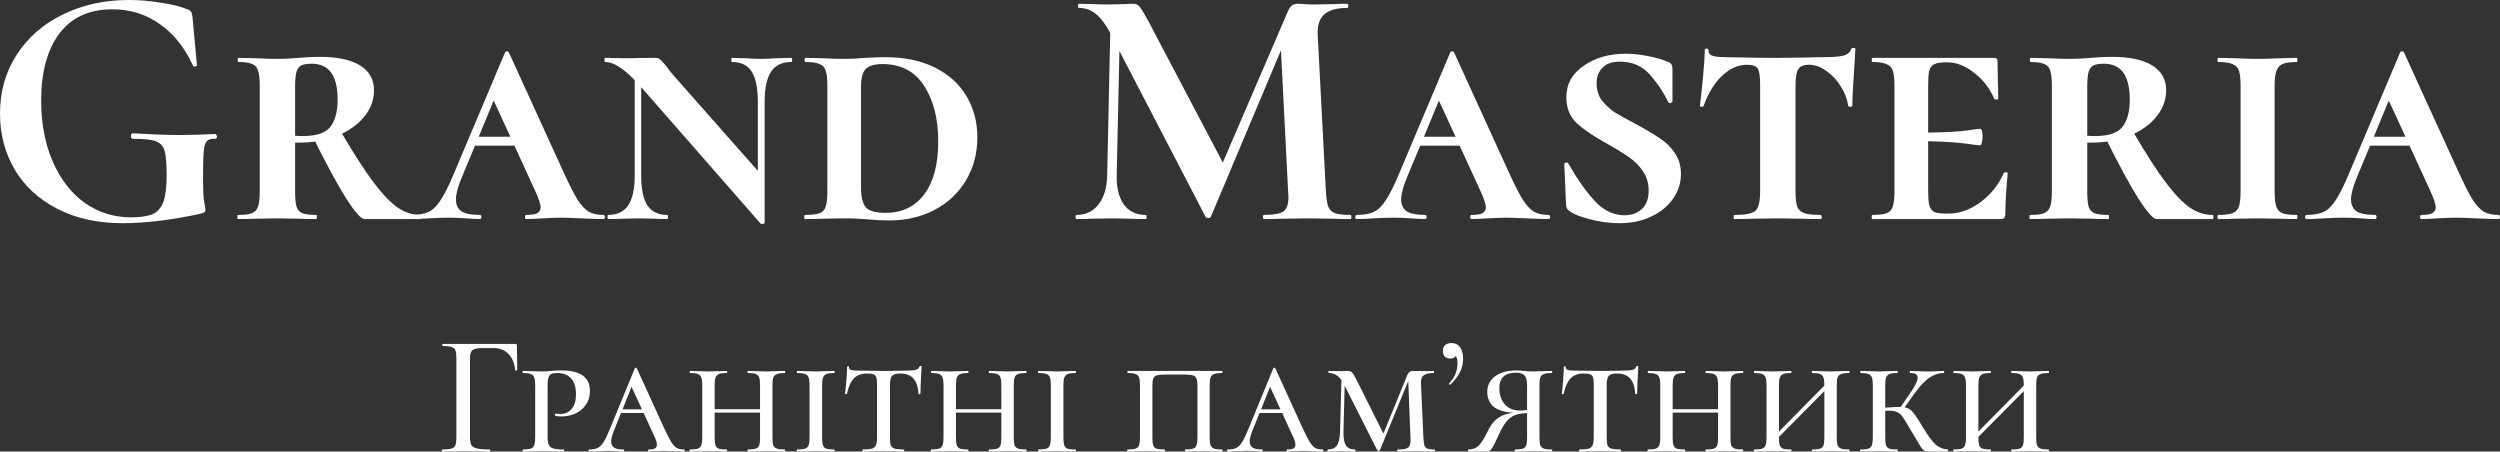 <svg width="454" height="82" viewBox="0 0 454 82" fill="none" xmlns="http://www.w3.org/2000/svg">
<rect x="0" y="0" width="454" height="82" fill="#333333" stroke="none"/>
<path d="M80.283 82C80.242 82 80.221 81.937 80.221 81.812C80.221 81.687 80.242 81.625 80.283 81.625C81.045 81.625 81.601 81.573 81.951 81.468C82.321 81.364 82.568 81.166 82.692 80.874C82.815 80.561 82.877 80.092 82.877 79.467V64.987C82.877 64.362 82.815 63.903 82.692 63.611C82.568 63.319 82.332 63.121 81.981 63.017C81.652 62.892 81.127 62.829 80.407 62.829C80.345 62.829 80.314 62.767 80.314 62.642C80.314 62.516 80.345 62.454 80.407 62.454H93.562C93.768 62.454 93.871 62.548 93.871 62.735L93.932 67.176C93.932 67.239 93.871 67.28 93.747 67.301C93.644 67.301 93.582 67.27 93.562 67.207C93.418 65.894 92.996 64.904 92.296 64.237C91.616 63.548 90.71 63.204 89.578 63.204H87.633C86.747 63.204 86.14 63.33 85.811 63.58C85.502 63.83 85.347 64.309 85.347 65.018V79.342C85.347 80.009 85.43 80.499 85.594 80.812C85.78 81.103 86.12 81.312 86.614 81.437C87.108 81.562 87.89 81.625 88.96 81.625C89.002 81.625 89.022 81.687 89.022 81.812C89.022 81.937 89.002 82 88.96 82C88.117 82 87.458 81.99 86.984 81.969L84.081 81.937L81.92 81.969C81.529 81.99 80.983 82 80.283 82Z" fill="white"/>
<path d="M99.443 79.342C99.443 79.988 99.515 80.468 99.659 80.78C99.803 81.093 100.071 81.312 100.462 81.437C100.874 81.562 101.512 81.625 102.376 81.625C102.438 81.625 102.469 81.687 102.469 81.812C102.469 81.937 102.438 82 102.376 82C101.635 82 101.049 81.99 100.616 81.969L98.331 81.937L96.416 81.969C96.067 81.99 95.583 82 94.965 82C94.924 82 94.903 81.937 94.903 81.812C94.903 81.687 94.924 81.625 94.965 81.625C95.603 81.625 96.077 81.573 96.386 81.468C96.694 81.364 96.9 81.166 97.003 80.874C97.127 80.561 97.189 80.092 97.189 79.467V69.897C97.189 69.272 97.127 68.813 97.003 68.521C96.9 68.229 96.694 68.031 96.386 67.927C96.077 67.802 95.603 67.739 94.965 67.739C94.924 67.739 94.903 67.677 94.903 67.552C94.903 67.426 94.924 67.364 94.965 67.364L96.386 67.395C97.209 67.437 97.847 67.458 98.3 67.458C98.815 67.458 99.402 67.426 100.06 67.364C100.287 67.343 100.555 67.322 100.863 67.301C101.193 67.28 101.553 67.27 101.944 67.27C105.403 67.27 107.132 68.511 107.132 70.992C107.132 71.992 106.875 72.847 106.36 73.556C105.866 74.244 105.228 74.765 104.445 75.12C103.663 75.453 102.85 75.62 102.006 75.62C101.512 75.62 101.131 75.589 100.863 75.526C100.802 75.485 100.771 75.412 100.771 75.307C100.771 75.182 100.822 75.12 100.925 75.12C101.049 75.12 101.172 75.13 101.296 75.151C101.44 75.172 101.594 75.182 101.759 75.182C102.582 75.182 103.262 74.88 103.797 74.275C104.332 73.671 104.6 72.795 104.6 71.648C104.6 70.335 104.301 69.355 103.704 68.709C103.107 68.062 102.274 67.739 101.203 67.739C100.75 67.739 100.4 67.791 100.153 67.895C99.927 67.979 99.752 68.177 99.628 68.49C99.505 68.802 99.443 69.292 99.443 69.96V79.342Z" fill="white"/>
<path d="M124.204 81.625C124.307 81.625 124.358 81.687 124.358 81.812C124.358 81.937 124.307 82 124.204 82C123.813 82 123.205 81.979 122.382 81.937C121.517 81.896 120.9 81.875 120.529 81.875C120.22 81.875 119.757 81.896 119.139 81.937C118.563 81.979 118.12 82 117.811 82C117.729 82 117.688 81.937 117.688 81.812C117.688 81.687 117.729 81.625 117.811 81.625C118.326 81.625 118.697 81.562 118.923 81.437C119.17 81.291 119.294 81.072 119.294 80.78C119.294 80.405 119.16 79.936 118.892 79.373L116.885 74.995H112.778L111.512 78.153C111.162 79.029 110.987 79.696 110.987 80.155C110.987 80.676 111.162 81.051 111.512 81.281C111.882 81.51 112.449 81.625 113.21 81.625C113.313 81.625 113.365 81.687 113.365 81.812C113.365 81.937 113.313 82 113.21 82C112.901 82 112.479 81.979 111.944 81.937C111.368 81.896 110.832 81.875 110.338 81.875C109.824 81.875 109.216 81.896 108.516 81.937C107.899 81.979 107.405 82 107.034 82C106.931 82 106.88 81.937 106.88 81.812C106.88 81.687 106.931 81.625 107.034 81.625C107.672 81.625 108.177 81.531 108.547 81.343C108.938 81.156 109.288 80.812 109.597 80.311C109.927 79.79 110.318 78.977 110.771 77.872L115.279 66.895C115.32 66.811 115.382 66.77 115.465 66.77C115.547 66.77 115.609 66.811 115.65 66.895L120.591 77.716C121.126 78.862 121.558 79.707 121.888 80.249C122.217 80.77 122.547 81.135 122.876 81.343C123.226 81.531 123.669 81.625 124.204 81.625ZM113.056 74.338H116.576L114.693 70.241L113.056 74.338Z" fill="white"/>
<path d="M142.535 81.625C142.576 81.625 142.597 81.687 142.597 81.812C142.597 81.937 142.576 82 142.535 82C141.917 82 141.434 81.99 141.084 81.969L139.2 81.937L137.224 81.969C136.894 81.99 136.431 82 135.834 82C135.772 82 135.741 81.937 135.741 81.812C135.741 81.687 135.772 81.625 135.834 81.625C136.493 81.625 136.966 81.573 137.254 81.468C137.563 81.364 137.769 81.166 137.872 80.874C137.975 80.561 138.026 80.092 138.026 79.467V74.932H129.781V79.467C129.781 80.092 129.833 80.561 129.936 80.874C130.039 81.166 130.234 81.364 130.522 81.468C130.831 81.573 131.315 81.625 131.974 81.625C132.036 81.625 132.066 81.687 132.066 81.812C132.066 81.937 132.036 82 131.974 82C131.377 82 130.914 81.99 130.584 81.969L128.639 81.937L126.724 81.969C126.374 81.99 125.89 82 125.273 82C125.232 82 125.211 81.937 125.211 81.812C125.211 81.687 125.232 81.625 125.273 81.625C125.932 81.625 126.415 81.573 126.724 81.468C127.033 81.364 127.239 81.166 127.342 80.874C127.465 80.561 127.527 80.092 127.527 79.467V69.897C127.527 69.272 127.465 68.813 127.342 68.521C127.239 68.229 127.033 68.031 126.724 67.927C126.436 67.802 125.973 67.739 125.335 67.739C125.273 67.739 125.242 67.677 125.242 67.552C125.242 67.426 125.273 67.364 125.335 67.364L126.724 67.395C127.506 67.437 128.145 67.458 128.639 67.458C129.133 67.458 129.792 67.437 130.615 67.395L131.974 67.364C132.036 67.364 132.066 67.426 132.066 67.552C132.066 67.677 132.036 67.739 131.974 67.739C131.336 67.739 130.862 67.802 130.553 67.927C130.265 68.052 130.059 68.271 129.936 68.584C129.833 68.875 129.781 69.334 129.781 69.96V74.307H138.026V69.96C138.026 69.334 137.975 68.875 137.872 68.584C137.769 68.271 137.563 68.052 137.254 67.927C136.946 67.802 136.472 67.739 135.834 67.739C135.772 67.739 135.741 67.677 135.741 67.552C135.741 67.426 135.772 67.364 135.834 67.364L137.224 67.395C138.006 67.437 138.665 67.458 139.2 67.458C139.673 67.458 140.301 67.437 141.084 67.395L142.535 67.364C142.576 67.364 142.597 67.426 142.597 67.552C142.597 67.677 142.576 67.739 142.535 67.739C141.876 67.739 141.392 67.802 141.084 67.927C140.775 68.031 140.559 68.229 140.435 68.521C140.332 68.813 140.281 69.272 140.281 69.897V79.467C140.281 80.092 140.332 80.561 140.435 80.874C140.559 81.166 140.775 81.364 141.084 81.468C141.392 81.573 141.876 81.625 142.535 81.625Z" fill="white"/>
<path d="M149.298 79.467C149.298 80.092 149.349 80.561 149.452 80.874C149.555 81.166 149.751 81.364 150.039 81.468C150.348 81.573 150.832 81.625 151.49 81.625C151.552 81.625 151.583 81.687 151.583 81.812C151.583 81.937 151.552 82 151.49 82C150.893 82 150.43 81.99 150.101 81.969L148.124 81.937L146.21 81.969C145.86 81.99 145.376 82 144.758 82C144.717 82 144.697 81.937 144.697 81.812C144.697 81.687 144.717 81.625 144.758 81.625C145.417 81.625 145.901 81.573 146.21 81.468C146.519 81.364 146.724 81.166 146.827 80.874C146.951 80.561 147.013 80.092 147.013 79.467V69.897C147.013 69.272 146.951 68.813 146.827 68.521C146.724 68.229 146.519 68.031 146.21 67.927C145.901 67.802 145.417 67.739 144.758 67.739C144.717 67.739 144.697 67.677 144.697 67.552C144.697 67.426 144.717 67.364 144.758 67.364L146.21 67.395C146.992 67.437 147.63 67.458 148.124 67.458C148.639 67.458 149.308 67.437 150.132 67.395L151.49 67.364C151.552 67.364 151.583 67.426 151.583 67.552C151.583 67.677 151.552 67.739 151.49 67.739C150.852 67.739 150.379 67.802 150.07 67.927C149.782 68.052 149.576 68.271 149.452 68.584C149.349 68.875 149.298 69.334 149.298 69.96V79.467Z" fill="white"/>
<path d="M157.447 67.833C156.418 67.833 155.625 68.125 155.069 68.709C154.514 69.272 154.092 70.21 153.803 71.523C153.803 71.565 153.742 71.586 153.618 71.586C153.515 71.586 153.464 71.565 153.464 71.523C153.546 70.877 153.628 70.043 153.711 69.021C153.793 68 153.834 67.218 153.834 66.676C153.834 66.572 153.886 66.519 153.989 66.519C154.112 66.519 154.174 66.572 154.174 66.676C154.174 66.947 154.328 67.124 154.637 67.207C154.946 67.27 155.337 67.301 155.811 67.301C157.581 67.343 159.135 67.364 160.474 67.364L163.16 67.333C163.51 67.312 163.984 67.301 164.581 67.301C165.363 67.301 165.929 67.26 166.279 67.176C166.65 67.072 166.886 66.864 166.989 66.551C167.031 66.488 167.103 66.457 167.205 66.457C167.308 66.457 167.36 66.488 167.36 66.551C167.216 69.24 167.144 70.898 167.144 71.523C167.144 71.565 167.082 71.586 166.958 71.586C166.856 71.586 166.804 71.565 166.804 71.523C166.722 70.251 166.413 69.324 165.878 68.74C165.342 68.135 164.55 67.833 163.5 67.833C162.738 67.833 162.234 67.979 161.987 68.271C161.74 68.542 161.616 69.084 161.616 69.897V79.467C161.616 80.113 161.668 80.582 161.771 80.874C161.894 81.166 162.131 81.364 162.481 81.468C162.831 81.573 163.387 81.625 164.148 81.625C164.189 81.625 164.21 81.687 164.21 81.812C164.21 81.937 164.189 82 164.148 82C163.469 82 162.944 81.99 162.573 81.969L160.412 81.937L158.281 81.969C157.89 81.99 157.355 82 156.675 82C156.634 82 156.613 81.937 156.613 81.812C156.613 81.687 156.634 81.625 156.675 81.625C157.437 81.625 157.993 81.573 158.343 81.468C158.693 81.364 158.93 81.166 159.053 80.874C159.197 80.561 159.269 80.092 159.269 79.467V69.835C159.269 69.251 159.228 68.823 159.146 68.552C159.063 68.281 158.899 68.094 158.652 67.989C158.405 67.885 158.003 67.833 157.447 67.833Z" fill="white"/>
<path d="M186.353 81.625C186.394 81.625 186.415 81.687 186.415 81.812C186.415 81.937 186.394 82 186.353 82C185.735 82 185.252 81.99 184.902 81.969L183.018 81.937L181.041 81.969C180.712 81.99 180.249 82 179.652 82C179.59 82 179.559 81.937 179.559 81.812C179.559 81.687 179.59 81.625 179.652 81.625C180.311 81.625 180.784 81.573 181.072 81.468C181.381 81.364 181.587 81.166 181.69 80.874C181.793 80.561 181.844 80.092 181.844 79.467V74.932H173.599V79.467C173.599 80.092 173.651 80.561 173.754 80.874C173.857 81.166 174.052 81.364 174.34 81.468C174.649 81.573 175.133 81.625 175.792 81.625C175.854 81.625 175.884 81.687 175.884 81.812C175.884 81.937 175.854 82 175.792 82C175.195 82 174.732 81.99 174.402 81.969L172.457 81.937L170.542 81.969C170.192 81.99 169.708 82 169.091 82C169.049 82 169.029 81.937 169.029 81.812C169.029 81.687 169.049 81.625 169.091 81.625C169.749 81.625 170.233 81.573 170.542 81.468C170.851 81.364 171.057 81.166 171.16 80.874C171.283 80.561 171.345 80.092 171.345 79.467V69.897C171.345 69.272 171.283 68.813 171.16 68.521C171.057 68.229 170.851 68.031 170.542 67.927C170.254 67.802 169.791 67.739 169.152 67.739C169.091 67.739 169.06 67.677 169.06 67.552C169.06 67.426 169.091 67.364 169.152 67.364L170.542 67.395C171.324 67.437 171.963 67.458 172.457 67.458C172.951 67.458 173.61 67.437 174.433 67.395L175.792 67.364C175.854 67.364 175.884 67.426 175.884 67.552C175.884 67.677 175.854 67.739 175.792 67.739C175.154 67.739 174.68 67.802 174.371 67.927C174.083 68.052 173.877 68.271 173.754 68.584C173.651 68.875 173.599 69.334 173.599 69.96V74.307H181.844V69.96C181.844 69.334 181.793 68.875 181.69 68.584C181.587 68.271 181.381 68.052 181.072 67.927C180.764 67.802 180.29 67.739 179.652 67.739C179.59 67.739 179.559 67.677 179.559 67.552C179.559 67.426 179.59 67.364 179.652 67.364L181.041 67.395C181.824 67.437 182.483 67.458 183.018 67.458C183.491 67.458 184.119 67.437 184.902 67.395L186.353 67.364C186.394 67.364 186.415 67.426 186.415 67.552C186.415 67.677 186.394 67.739 186.353 67.739C185.694 67.739 185.21 67.802 184.902 67.927C184.593 68.031 184.377 68.229 184.253 68.521C184.15 68.813 184.099 69.272 184.099 69.897V79.467C184.099 80.092 184.15 80.561 184.253 80.874C184.377 81.166 184.593 81.364 184.902 81.468C185.21 81.573 185.694 81.625 186.353 81.625Z" fill="white"/>
<path d="M193.116 79.467C193.116 80.092 193.167 80.561 193.27 80.874C193.373 81.166 193.569 81.364 193.857 81.468C194.166 81.573 194.65 81.625 195.308 81.625C195.37 81.625 195.401 81.687 195.401 81.812C195.401 81.937 195.37 82 195.308 82C194.711 82 194.248 81.99 193.919 81.969L191.942 81.937L190.028 81.969C189.678 81.99 189.194 82 188.576 82C188.535 82 188.515 81.937 188.515 81.812C188.515 81.687 188.535 81.625 188.576 81.625C189.235 81.625 189.719 81.573 190.028 81.468C190.337 81.364 190.542 81.166 190.645 80.874C190.769 80.561 190.831 80.092 190.831 79.467V69.897C190.831 69.272 190.769 68.813 190.645 68.521C190.542 68.229 190.337 68.031 190.028 67.927C189.719 67.802 189.235 67.739 188.576 67.739C188.535 67.739 188.515 67.677 188.515 67.552C188.515 67.426 188.535 67.364 188.576 67.364L190.028 67.395C190.81 67.437 191.448 67.458 191.942 67.458C192.457 67.458 193.126 67.437 193.95 67.395L195.308 67.364C195.37 67.364 195.401 67.426 195.401 67.552C195.401 67.677 195.37 67.739 195.308 67.739C194.67 67.739 194.197 67.802 193.888 67.927C193.6 68.052 193.394 68.271 193.27 68.584C193.167 68.875 193.116 69.334 193.116 69.96V79.467Z" fill="white"/>
<path d="M204.766 82C204.725 82 204.704 81.937 204.704 81.812C204.704 81.687 204.725 81.625 204.766 81.625C205.425 81.625 205.909 81.573 206.218 81.468C206.526 81.364 206.732 81.166 206.835 80.874C206.959 80.561 207.021 80.092 207.021 79.467V69.897C207.021 69.272 206.959 68.813 206.835 68.521C206.732 68.229 206.526 68.031 206.218 67.927C205.929 67.802 205.466 67.739 204.828 67.739C204.766 67.739 204.735 67.677 204.735 67.552C204.735 67.426 204.766 67.364 204.828 67.364H221.936C221.977 67.364 221.998 67.426 221.998 67.552C221.998 67.677 221.977 67.739 221.936 67.739C221.277 67.739 220.793 67.802 220.484 67.927C220.176 68.031 219.959 68.229 219.836 68.521C219.733 68.813 219.682 69.272 219.682 69.897V79.467C219.682 80.092 219.733 80.561 219.836 80.874C219.959 81.166 220.176 81.364 220.484 81.468C220.793 81.573 221.277 81.625 221.936 81.625C221.977 81.625 221.998 81.687 221.998 81.812C221.998 81.937 221.977 82 221.936 82C221.339 82 220.865 81.99 220.515 81.969L218.601 81.937L216.624 81.969C216.295 81.99 215.842 82 215.266 82C215.204 82 215.173 81.937 215.173 81.812C215.173 81.687 215.204 81.625 215.266 81.625C215.904 81.625 216.367 81.573 216.655 81.468C216.964 81.364 217.17 81.166 217.273 80.874C217.396 80.561 217.458 80.092 217.458 79.467V69.96C217.458 69.418 217.396 69.011 217.273 68.74C217.17 68.469 216.964 68.281 216.655 68.177C216.367 68.073 215.904 68.021 215.266 68.021H211.467C210.829 68.021 210.356 68.073 210.047 68.177C209.759 68.281 209.553 68.469 209.429 68.74C209.326 69.011 209.275 69.418 209.275 69.96V79.467C209.275 80.092 209.326 80.561 209.429 80.874C209.532 81.166 209.728 81.364 210.016 81.468C210.325 81.573 210.809 81.625 211.467 81.625C211.529 81.625 211.56 81.687 211.56 81.812C211.56 81.937 211.529 82 211.467 82C210.87 82 210.407 81.99 210.078 81.969L208.132 81.937L206.218 81.969C205.868 81.99 205.384 82 204.766 82Z" fill="white"/>
<path d="M240.157 81.625C240.26 81.625 240.311 81.687 240.311 81.812C240.311 81.937 240.26 82 240.157 82C239.766 82 239.158 81.979 238.335 81.937C237.47 81.896 236.853 81.875 236.482 81.875C236.173 81.875 235.71 81.896 235.092 81.937C234.516 81.979 234.073 82 233.765 82C233.682 82 233.641 81.937 233.641 81.812C233.641 81.687 233.682 81.625 233.765 81.625C234.279 81.625 234.65 81.562 234.876 81.437C235.123 81.291 235.247 81.072 235.247 80.78C235.247 80.405 235.113 79.936 234.845 79.373L232.838 74.995H228.731L227.465 78.153C227.115 79.029 226.94 79.696 226.94 80.155C226.94 80.676 227.115 81.051 227.465 81.281C227.835 81.51 228.402 81.625 229.163 81.625C229.266 81.625 229.318 81.687 229.318 81.812C229.318 81.937 229.266 82 229.163 82C228.855 82 228.432 81.979 227.897 81.937C227.321 81.896 226.786 81.875 226.291 81.875C225.777 81.875 225.169 81.896 224.469 81.937C223.852 81.979 223.358 82 222.987 82C222.884 82 222.833 81.937 222.833 81.812C222.833 81.687 222.884 81.625 222.987 81.625C223.625 81.625 224.13 81.531 224.5 81.343C224.892 81.156 225.242 80.812 225.55 80.311C225.88 79.79 226.271 78.977 226.724 77.872L231.232 66.895C231.274 66.811 231.335 66.77 231.418 66.77C231.5 66.77 231.562 66.811 231.603 66.895L236.544 77.716C237.079 78.862 237.511 79.707 237.841 80.249C238.17 80.77 238.5 81.135 238.829 81.343C239.179 81.531 239.622 81.625 240.157 81.625ZM229.009 74.338H232.529L230.646 70.241L229.009 74.338Z" fill="white"/>
<path d="M260.526 81.625C260.567 81.625 260.588 81.687 260.588 81.812C260.588 81.937 260.567 82 260.526 82C259.95 82 259.497 81.99 259.167 81.969L257.346 81.937L255.246 81.969C254.896 81.99 254.412 82 253.794 82C253.753 82 253.732 81.937 253.732 81.812C253.732 81.687 253.753 81.625 253.794 81.625C254.494 81.625 255.009 81.573 255.338 81.468C255.688 81.343 255.915 81.135 256.018 80.843C256.141 80.551 256.182 80.092 256.141 79.467L255.74 69.178L250.583 81.781C250.541 81.865 250.469 81.906 250.367 81.906C250.243 81.906 250.161 81.865 250.119 81.781L244.19 70.053L243.974 78.403C243.954 79.55 244.098 80.374 244.407 80.874C244.736 81.374 245.292 81.625 246.074 81.625C246.136 81.625 246.167 81.687 246.167 81.812C246.167 81.937 246.136 82 246.074 82C245.621 82 245.271 81.99 245.024 81.969L243.635 81.937L242.276 81.969C242.008 81.99 241.627 82 241.133 82C241.092 82 241.071 81.937 241.071 81.812C241.071 81.687 241.092 81.625 241.133 81.625C241.895 81.625 242.44 81.385 242.77 80.905C243.12 80.405 243.315 79.571 243.357 78.403L243.604 69.021C242.986 68.166 242.224 67.739 241.318 67.739C241.257 67.739 241.226 67.677 241.226 67.552C241.226 67.426 241.257 67.364 241.318 67.364L243.295 67.395L244.901 67.364C245.168 67.364 245.384 67.468 245.549 67.677C245.734 67.864 246.002 68.302 246.352 68.99L251.231 78.748L255.554 68.146C255.637 67.916 255.76 67.729 255.925 67.583C256.11 67.437 256.296 67.364 256.481 67.364L258.21 67.395L260.372 67.364C260.413 67.364 260.434 67.426 260.434 67.552C260.434 67.677 260.413 67.739 260.372 67.739C259.507 67.739 258.89 67.885 258.519 68.177C258.148 68.448 257.994 69.001 258.056 69.835L258.488 79.467C258.529 80.113 258.591 80.582 258.673 80.874C258.776 81.166 258.962 81.364 259.229 81.468C259.497 81.573 259.929 81.625 260.526 81.625Z" fill="white"/>
<path d="M263.63 62.297C264.269 62.297 264.773 62.548 265.144 63.048C265.514 63.548 265.699 64.257 265.699 65.175C265.699 66.05 265.504 66.864 265.113 67.614C264.742 68.344 264.176 69.084 263.414 69.835C263.394 69.855 263.363 69.866 263.322 69.866C263.26 69.866 263.208 69.835 263.167 69.772C263.126 69.709 263.126 69.657 263.167 69.616C264.176 68.573 264.68 67.343 264.68 65.925C264.68 65.341 264.577 64.914 264.372 64.643C264.186 64.956 263.847 65.112 263.353 65.112C262.941 65.112 262.611 64.987 262.364 64.737C262.138 64.466 262.025 64.122 262.025 63.705C262.025 63.246 262.158 62.902 262.426 62.673C262.714 62.423 263.116 62.297 263.63 62.297Z" fill="white"/>
<path d="M281.825 81.625C281.866 81.625 281.886 81.687 281.886 81.812C281.886 81.937 281.866 82 281.825 82C281.207 82 280.723 81.99 280.373 81.969L278.49 81.937L276.513 81.969C276.184 81.99 275.721 82 275.124 82C275.082 82 275.062 81.937 275.062 81.812C275.062 81.687 275.082 81.625 275.124 81.625C275.782 81.625 276.256 81.573 276.544 81.468C276.853 81.364 277.059 81.166 277.162 80.874C277.265 80.561 277.316 80.092 277.316 79.467V75.026C276.41 75.047 275.669 75.172 275.093 75.401C274.516 75.631 273.991 76.037 273.518 76.621C273.065 77.184 272.602 77.997 272.128 79.06C271.716 79.957 271.397 80.614 271.171 81.031C270.944 81.427 270.759 81.687 270.615 81.812C270.491 81.937 270.347 82 270.183 82H266.662C266.621 82 266.601 81.937 266.601 81.812C266.601 81.687 266.621 81.625 266.662 81.625C267.465 81.625 268.103 81.374 268.577 80.874C269.071 80.353 269.555 79.592 270.028 78.591C270.564 77.403 271.212 76.527 271.974 75.964C272.735 75.401 273.693 75.068 274.846 74.963C273.137 74.838 271.912 74.453 271.171 73.806C270.45 73.139 270.09 72.253 270.09 71.148C270.09 69.98 270.564 69.042 271.511 68.333C272.478 67.624 273.765 67.27 275.371 67.27C275.741 67.27 276.194 67.301 276.729 67.364C276.935 67.385 277.182 67.406 277.471 67.426C277.779 67.447 278.119 67.458 278.49 67.458C278.963 67.458 279.591 67.437 280.373 67.395L281.825 67.364C281.866 67.364 281.886 67.426 281.886 67.552C281.886 67.677 281.866 67.739 281.825 67.739C281.166 67.739 280.682 67.802 280.373 67.927C280.064 68.031 279.848 68.229 279.725 68.521C279.622 68.813 279.57 69.272 279.57 69.897V79.467C279.57 80.092 279.622 80.561 279.725 80.874C279.848 81.166 280.064 81.364 280.373 81.468C280.682 81.573 281.166 81.625 281.825 81.625ZM276.05 74.557C276.503 74.557 276.925 74.526 277.316 74.463V69.96C277.316 69.105 277.162 68.511 276.853 68.177C276.544 67.843 276.04 67.677 275.34 67.677C273.302 67.677 272.283 68.604 272.283 70.46C272.283 71.69 272.612 72.68 273.271 73.431C273.93 74.181 274.856 74.557 276.05 74.557Z" fill="white"/>
<path d="M287.604 67.833C286.575 67.833 285.782 68.125 285.226 68.709C284.671 69.272 284.248 70.21 283.96 71.523C283.96 71.565 283.899 71.586 283.775 71.586C283.672 71.586 283.621 71.565 283.621 71.523C283.703 70.877 283.785 70.043 283.868 69.021C283.95 68 283.991 67.218 283.991 66.676C283.991 66.572 284.043 66.519 284.146 66.519C284.269 66.519 284.331 66.572 284.331 66.676C284.331 66.947 284.485 67.124 284.794 67.207C285.103 67.27 285.494 67.301 285.967 67.301C287.738 67.343 289.292 67.364 290.63 67.364L293.317 67.333C293.667 67.312 294.141 67.301 294.738 67.301C295.52 67.301 296.086 67.26 296.436 67.176C296.807 67.072 297.043 66.864 297.146 66.551C297.187 66.488 297.26 66.457 297.362 66.457C297.465 66.457 297.517 66.488 297.517 66.551C297.373 69.24 297.301 70.898 297.301 71.523C297.301 71.565 297.239 71.586 297.115 71.586C297.012 71.586 296.961 71.565 296.961 71.523C296.879 70.251 296.57 69.324 296.035 68.74C295.499 68.135 294.707 67.833 293.657 67.833C292.895 67.833 292.391 67.979 292.144 68.271C291.897 68.542 291.773 69.084 291.773 69.897V79.467C291.773 80.113 291.825 80.582 291.927 80.874C292.051 81.166 292.288 81.364 292.638 81.468C292.988 81.573 293.544 81.625 294.305 81.625C294.346 81.625 294.367 81.687 294.367 81.812C294.367 81.937 294.346 82 294.305 82C293.626 82 293.101 81.99 292.73 81.969L290.569 81.937L288.438 81.969C288.047 81.99 287.512 82 286.832 82C286.791 82 286.77 81.937 286.77 81.812C286.77 81.687 286.791 81.625 286.832 81.625C287.594 81.625 288.15 81.573 288.5 81.468C288.85 81.364 289.086 81.166 289.21 80.874C289.354 80.561 289.426 80.092 289.426 79.467V69.835C289.426 69.251 289.385 68.823 289.303 68.552C289.22 68.281 289.056 68.094 288.809 67.989C288.561 67.885 288.16 67.833 287.604 67.833Z" fill="white"/>
<path d="M316.51 81.625C316.551 81.625 316.572 81.687 316.572 81.812C316.572 81.937 316.551 82 316.51 82C315.892 82 315.408 81.99 315.059 81.969L313.175 81.937L311.198 81.969C310.869 81.99 310.406 82 309.809 82C309.747 82 309.716 81.937 309.716 81.812C309.716 81.687 309.747 81.625 309.809 81.625C310.468 81.625 310.941 81.573 311.229 81.468C311.538 81.364 311.744 81.166 311.847 80.874C311.95 80.561 312.001 80.092 312.001 79.467V74.932H303.756V79.467C303.756 80.092 303.808 80.561 303.911 80.874C304.014 81.166 304.209 81.364 304.497 81.468C304.806 81.573 305.29 81.625 305.949 81.625C306.01 81.625 306.041 81.687 306.041 81.812C306.041 81.937 306.01 82 305.949 82C305.352 82 304.888 81.99 304.559 81.969L302.614 81.937L300.699 81.969C300.349 81.99 299.865 82 299.248 82C299.206 82 299.186 81.937 299.186 81.812C299.186 81.687 299.206 81.625 299.248 81.625C299.906 81.625 300.39 81.573 300.699 81.468C301.008 81.364 301.214 81.166 301.317 80.874C301.44 80.561 301.502 80.092 301.502 79.467V69.897C301.502 69.272 301.44 68.813 301.317 68.521C301.214 68.229 301.008 68.031 300.699 67.927C300.411 67.802 299.948 67.739 299.309 67.739C299.248 67.739 299.217 67.677 299.217 67.552C299.217 67.426 299.248 67.364 299.309 67.364L300.699 67.395C301.481 67.437 302.12 67.458 302.614 67.458C303.108 67.458 303.766 67.437 304.59 67.395L305.949 67.364C306.01 67.364 306.041 67.426 306.041 67.552C306.041 67.677 306.01 67.739 305.949 67.739C305.31 67.739 304.837 67.802 304.528 67.927C304.24 68.052 304.034 68.271 303.911 68.584C303.808 68.875 303.756 69.334 303.756 69.96V74.307H312.001V69.96C312.001 69.334 311.95 68.875 311.847 68.584C311.744 68.271 311.538 68.052 311.229 67.927C310.921 67.802 310.447 67.739 309.809 67.739C309.747 67.739 309.716 67.677 309.716 67.552C309.716 67.426 309.747 67.364 309.809 67.364L311.198 67.395C311.981 67.437 312.639 67.458 313.175 67.458C313.648 67.458 314.276 67.437 315.059 67.395L316.51 67.364C316.551 67.364 316.572 67.426 316.572 67.552C316.572 67.677 316.551 67.739 316.51 67.739C315.851 67.739 315.367 67.802 315.059 67.927C314.75 68.031 314.534 68.229 314.41 68.521C314.307 68.813 314.256 69.272 314.256 69.897V79.467C314.256 80.092 314.307 80.561 314.41 80.874C314.534 81.166 314.75 81.364 315.059 81.468C315.367 81.573 315.851 81.625 316.51 81.625Z" fill="white"/>
<path d="M335.81 81.625C335.851 81.625 335.872 81.687 335.872 81.812C335.872 81.937 335.851 82 335.81 82C335.193 82 334.709 81.99 334.359 81.969L332.475 81.937L330.499 81.969C330.169 81.99 329.706 82 329.109 82C329.047 82 329.017 81.937 329.017 81.812C329.017 81.687 329.047 81.625 329.109 81.625C329.768 81.625 330.241 81.573 330.53 81.468C330.839 81.364 331.044 81.166 331.147 80.874C331.25 80.561 331.302 80.092 331.302 79.467V71.023L323.057 79.342V79.467C323.057 80.092 323.108 80.561 323.211 80.874C323.314 81.166 323.51 81.364 323.798 81.468C324.107 81.573 324.59 81.625 325.249 81.625C325.311 81.625 325.342 81.687 325.342 81.812C325.342 81.937 325.311 82 325.249 82C324.652 82 324.189 81.99 323.859 81.969L321.914 81.937L319.999 81.969C319.649 81.99 319.166 82 318.548 82C318.507 82 318.486 81.937 318.486 81.812C318.486 81.687 318.507 81.625 318.548 81.625C319.207 81.625 319.691 81.573 319.999 81.468C320.308 81.364 320.514 81.166 320.617 80.874C320.741 80.561 320.802 80.092 320.802 79.467V69.897C320.802 69.272 320.741 68.813 320.617 68.521C320.514 68.229 320.308 68.031 319.999 67.927C319.711 67.802 319.248 67.739 318.61 67.739C318.548 67.739 318.517 67.677 318.517 67.552C318.517 67.426 318.548 67.364 318.61 67.364L319.999 67.395C320.782 67.437 321.42 67.458 321.914 67.458C322.408 67.458 323.067 67.437 323.89 67.395L325.249 67.364C325.311 67.364 325.342 67.426 325.342 67.552C325.342 67.677 325.311 67.739 325.249 67.739C324.611 67.739 324.137 67.802 323.829 67.927C323.54 68.052 323.335 68.271 323.211 68.584C323.108 68.875 323.057 69.334 323.057 69.96V78.372L331.302 70.022V69.96C331.302 69.334 331.25 68.875 331.147 68.584C331.044 68.271 330.839 68.052 330.53 67.927C330.221 67.802 329.747 67.739 329.109 67.739C329.047 67.739 329.017 67.677 329.017 67.552C329.017 67.426 329.047 67.364 329.109 67.364L330.499 67.395C331.281 67.437 331.94 67.458 332.475 67.458C332.949 67.458 333.577 67.437 334.359 67.395L335.81 67.364C335.851 67.364 335.872 67.426 335.872 67.552C335.872 67.677 335.851 67.739 335.81 67.739C335.151 67.739 334.668 67.802 334.359 67.927C334.05 68.031 333.834 68.229 333.71 68.521C333.607 68.813 333.556 69.272 333.556 69.897V79.467C333.556 80.092 333.607 80.561 333.71 80.874C333.834 81.166 334.05 81.364 334.359 81.468C334.668 81.573 335.151 81.625 335.81 81.625Z" fill="white"/>
<path d="M353.721 81.625C353.762 81.625 353.783 81.687 353.783 81.812C353.783 81.937 353.762 82 353.721 82H350.201C349.871 82 349.614 81.948 349.429 81.844C349.264 81.739 349.058 81.51 348.811 81.156C348.585 80.78 348.132 80.019 347.452 78.873L347.051 78.216C346.371 77.028 345.877 76.214 345.569 75.776C345.28 75.339 344.951 75.036 344.58 74.87C344.23 74.682 343.736 74.588 343.098 74.588L342.357 74.619V79.467C342.357 80.092 342.408 80.561 342.511 80.874C342.614 81.166 342.81 81.364 343.098 81.468C343.407 81.573 343.891 81.625 344.549 81.625C344.611 81.625 344.642 81.687 344.642 81.812C344.642 81.937 344.611 82 344.549 82C343.952 82 343.489 81.99 343.16 81.969L341.214 81.937L339.3 81.969C338.95 81.99 338.466 82 337.848 82C337.807 82 337.787 81.937 337.787 81.812C337.787 81.687 337.807 81.625 337.848 81.625C338.507 81.625 338.991 81.573 339.3 81.468C339.609 81.364 339.814 81.166 339.917 80.874C340.041 80.561 340.103 80.092 340.103 79.467V69.897C340.103 69.272 340.041 68.813 339.917 68.521C339.814 68.229 339.609 68.031 339.3 67.927C339.012 67.802 338.548 67.739 337.91 67.739C337.848 67.739 337.818 67.677 337.818 67.552C337.818 67.426 337.848 67.364 337.91 67.364L339.3 67.395C340.082 67.437 340.72 67.458 341.214 67.458C341.708 67.458 342.367 67.437 343.191 67.395L344.549 67.364C344.611 67.364 344.642 67.426 344.642 67.552C344.642 67.677 344.611 67.739 344.549 67.739C343.911 67.739 343.438 67.802 343.129 67.927C342.841 68.052 342.635 68.271 342.511 68.584C342.408 68.875 342.357 69.334 342.357 69.96V74.025L343.469 73.963C344.21 73.9 344.776 73.879 345.167 73.9L347.143 71.023C347.885 69.897 348.255 69.084 348.255 68.584C348.255 68.021 347.802 67.739 346.896 67.739C346.835 67.739 346.804 67.677 346.804 67.552C346.804 67.426 346.835 67.364 346.896 67.364L348.163 67.395C348.904 67.437 349.624 67.458 350.324 67.458C350.839 67.458 351.405 67.437 352.023 67.395L352.98 67.364C353.042 67.364 353.073 67.426 353.073 67.552C353.073 67.677 353.042 67.739 352.98 67.739C352.074 67.739 351.209 68.021 350.386 68.584C349.562 69.146 348.749 69.98 347.946 71.085L345.877 73.963C346.474 74.067 346.968 74.359 347.36 74.838C347.771 75.297 348.389 76.225 349.212 77.622C350.139 79.144 350.911 80.186 351.529 80.749C352.167 81.291 352.898 81.583 353.721 81.625Z" fill="white"/>
<path d="M372.029 81.625C372.07 81.625 372.09 81.687 372.09 81.812C372.09 81.937 372.07 82 372.029 82C371.411 82 370.927 81.99 370.577 81.969L368.694 81.937L366.717 81.969C366.388 81.99 365.925 82 365.328 82C365.266 82 365.235 81.937 365.235 81.812C365.235 81.687 365.266 81.625 365.328 81.625C365.986 81.625 366.46 81.573 366.748 81.468C367.057 81.364 367.263 81.166 367.366 80.874C367.469 80.561 367.52 80.092 367.52 79.467V71.023L359.275 79.342V79.467C359.275 80.092 359.326 80.561 359.429 80.874C359.532 81.166 359.728 81.364 360.016 81.468C360.325 81.573 360.809 81.625 361.467 81.625C361.529 81.625 361.56 81.687 361.56 81.812C361.56 81.937 361.529 82 361.467 82C360.87 82 360.407 81.99 360.078 81.969L358.132 81.937L356.218 81.969C355.868 81.99 355.384 82 354.766 82C354.725 82 354.705 81.937 354.705 81.812C354.705 81.687 354.725 81.625 354.766 81.625C355.425 81.625 355.909 81.573 356.218 81.468C356.527 81.364 356.732 81.166 356.835 80.874C356.959 80.561 357.021 80.092 357.021 79.467V69.897C357.021 69.272 356.959 68.813 356.835 68.521C356.732 68.229 356.527 68.031 356.218 67.927C355.93 67.802 355.466 67.739 354.828 67.739C354.766 67.739 354.735 67.677 354.735 67.552C354.735 67.426 354.766 67.364 354.828 67.364L356.218 67.395C357 67.437 357.638 67.458 358.132 67.458C358.626 67.458 359.285 67.437 360.109 67.395L361.467 67.364C361.529 67.364 361.56 67.426 361.56 67.552C361.56 67.677 361.529 67.739 361.467 67.739C360.829 67.739 360.356 67.802 360.047 67.927C359.759 68.052 359.553 68.271 359.429 68.584C359.326 68.875 359.275 69.334 359.275 69.96V78.372L367.52 70.022V69.96C367.52 69.334 367.469 68.875 367.366 68.584C367.263 68.271 367.057 68.052 366.748 67.927C366.439 67.802 365.966 67.739 365.328 67.739C365.266 67.739 365.235 67.677 365.235 67.552C365.235 67.426 365.266 67.364 365.328 67.364L366.717 67.395C367.5 67.437 368.158 67.458 368.694 67.458C369.167 67.458 369.795 67.437 370.577 67.395L372.029 67.364C372.07 67.364 372.09 67.426 372.09 67.552C372.09 67.677 372.07 67.739 372.029 67.739C371.37 67.739 370.886 67.802 370.577 67.927C370.268 68.031 370.052 68.229 369.929 68.521C369.826 68.813 369.774 69.272 369.774 69.897V79.467C369.774 80.092 369.826 80.561 369.929 80.874C370.052 81.166 370.268 81.364 370.577 81.468C370.886 81.573 371.37 81.625 372.029 81.625Z" fill="white"/>
<path d="M22.234 40.531C17.705 40.531 13.752 39.655 10.376 37.904C7 36.153 4.426 33.776 2.656 30.773C0.885 27.73 0 24.352 0 20.641C0 16.638 1.009 13.072 3.026 9.945C5.085 6.776 7.885 4.337 11.426 2.627C15.008 0.876 19.002 0 23.407 0C25.343 0 27.299 0.167 29.275 0.5C31.251 0.792 32.836 1.188 34.03 1.689C34.401 1.814 34.627 1.981 34.71 2.189C34.833 2.356 34.916 2.669 34.957 3.127L35.76 11.822C35.76 11.947 35.657 12.03 35.451 12.072C35.245 12.113 35.101 12.051 35.019 11.884C33.578 8.673 31.581 6.171 29.028 4.378C26.516 2.585 23.634 1.689 20.381 1.689C16.181 1.689 12.97 3.169 10.746 6.13C8.564 9.09 7.473 13.135 7.473 18.264C7.473 22.392 8.173 26.082 9.573 29.335C10.973 32.546 12.908 35.047 15.379 36.841C17.89 38.592 20.69 39.468 23.778 39.468C25.466 39.468 26.763 39.28 27.669 38.905C28.575 38.529 29.234 37.8 29.645 36.715C30.057 35.631 30.263 34.026 30.263 31.899C30.263 29.731 30.14 28.23 29.892 27.396C29.645 26.52 29.11 25.936 28.287 25.645C27.504 25.353 26.125 25.207 24.149 25.207C23.902 25.207 23.778 25.04 23.778 24.706C23.778 24.581 23.799 24.477 23.84 24.394C23.922 24.268 24.005 24.206 24.087 24.206C27.587 24.414 30.407 24.519 32.548 24.519C34.648 24.519 36.83 24.456 39.095 24.331C39.177 24.331 39.239 24.394 39.28 24.519C39.362 24.602 39.404 24.686 39.404 24.769C39.404 25.061 39.301 25.207 39.095 25.207C38.354 25.165 37.839 25.311 37.551 25.645C37.263 25.936 37.077 26.562 36.995 27.521C36.913 28.438 36.871 30.106 36.871 32.525C36.871 34.401 36.933 35.736 37.057 36.528C37.221 37.32 37.304 37.821 37.304 38.029C37.304 38.279 37.242 38.446 37.118 38.529C37.036 38.613 36.851 38.696 36.563 38.78C31.251 39.947 26.475 40.531 22.234 40.531Z" fill="white"/>
<path d="M76.321 39.03C76.445 39.03 76.507 39.155 76.507 39.405C76.507 39.655 76.445 39.78 76.321 39.78H66.193C65.575 39.78 64.463 38.529 62.858 36.028C61.293 33.526 59.419 30.085 57.237 25.707C56.373 25.832 55.508 25.895 54.643 25.895H53.593V34.714C53.593 36.007 53.676 36.945 53.84 37.529C54.046 38.112 54.396 38.508 54.89 38.717C55.426 38.925 56.27 39.03 57.422 39.03C57.505 39.03 57.546 39.155 57.546 39.405C57.546 39.655 57.505 39.78 57.422 39.78C56.187 39.78 55.22 39.76 54.52 39.718L50.32 39.655L46.306 39.718C45.564 39.76 44.535 39.78 43.217 39.78C43.135 39.78 43.094 39.655 43.094 39.405C43.094 39.155 43.135 39.03 43.217 39.03C44.37 39.03 45.214 38.925 45.75 38.717C46.285 38.508 46.656 38.112 46.861 37.529C47.067 36.903 47.17 35.965 47.17 34.714V15.574C47.17 14.323 47.067 13.406 46.861 12.822C46.697 12.239 46.347 11.842 45.811 11.634C45.276 11.384 44.453 11.259 43.341 11.259C43.217 11.259 43.156 11.133 43.156 10.883C43.156 10.633 43.217 10.508 43.341 10.508L46.367 10.571C48.014 10.654 49.332 10.696 50.32 10.696C51.102 10.696 51.823 10.675 52.482 10.633C53.14 10.591 53.717 10.55 54.211 10.508C55.57 10.383 56.846 10.32 58.04 10.32C61.252 10.32 63.702 10.842 65.39 11.884C67.078 12.927 67.922 14.428 67.922 16.387C67.922 18.014 67.407 19.515 66.378 20.891C65.349 22.267 63.928 23.393 62.116 24.268C64.34 28.063 66.254 31.024 67.86 33.15C69.466 35.277 70.928 36.799 72.245 37.716C73.563 38.592 74.921 39.03 76.321 39.03ZM53.593 24.644C53.882 24.686 54.376 24.706 55.076 24.706C57.422 24.706 59.049 24.164 59.955 23.08C60.861 21.954 61.313 20.286 61.313 18.076C61.313 13.74 59.749 11.571 56.62 11.571C55.755 11.571 55.117 11.676 54.705 11.884C54.293 12.093 54.005 12.489 53.84 13.072C53.676 13.614 53.593 14.49 53.593 15.7V24.644Z" fill="white"/>
<path d="M109.541 39.03C109.747 39.03 109.85 39.155 109.85 39.405C109.85 39.655 109.747 39.78 109.541 39.78C108.677 39.78 107.38 39.739 105.65 39.655C103.839 39.572 102.562 39.53 101.821 39.53C101.121 39.53 100.03 39.572 98.548 39.655C97.148 39.739 96.16 39.78 95.583 39.78C95.418 39.78 95.336 39.655 95.336 39.405C95.336 39.155 95.418 39.03 95.583 39.03C96.53 39.03 97.189 38.925 97.56 38.717C97.971 38.467 98.177 38.112 98.177 37.654C98.177 37.07 97.827 36.028 97.127 34.526L93.422 26.458H86.257L83.91 32.087C83.169 33.838 82.799 35.214 82.799 36.215C82.799 37.216 83.149 37.946 83.849 38.404C84.549 38.821 85.64 39.03 87.122 39.03C87.328 39.03 87.431 39.155 87.431 39.405C87.431 39.655 87.328 39.78 87.122 39.78C86.546 39.78 85.722 39.739 84.651 39.655C83.499 39.572 82.428 39.53 81.44 39.53C80.41 39.53 79.196 39.572 77.796 39.655C76.561 39.739 75.552 39.78 74.77 39.78C74.564 39.78 74.461 39.655 74.461 39.405C74.461 39.155 74.564 39.03 74.77 39.03C76.046 39.03 77.075 38.842 77.858 38.467C78.64 38.092 79.361 37.383 80.019 36.34C80.719 35.298 81.522 33.692 82.428 31.524L91.692 9.57C91.775 9.403 91.898 9.32 92.063 9.32C92.228 9.32 92.351 9.403 92.433 9.57L102.315 31.211C103.345 33.463 104.189 35.131 104.847 36.215C105.547 37.299 106.247 38.05 106.947 38.467C107.647 38.842 108.512 39.03 109.541 39.03ZM86.937 24.831H92.68L89.654 18.264L86.937 24.831Z" fill="white"/>
<path d="M143.674 10.508C143.798 10.508 143.86 10.633 143.86 10.883C143.86 11.133 143.798 11.259 143.674 11.259C142.027 11.259 140.813 11.842 140.031 13.01C139.248 14.178 138.857 16.012 138.857 18.514V40.468C138.857 40.552 138.754 40.614 138.548 40.656C138.342 40.698 138.198 40.677 138.116 40.593L116.438 15.825V31.837C116.438 34.297 116.808 36.111 117.549 37.278C118.332 38.446 119.526 39.03 121.132 39.03C121.255 39.03 121.317 39.155 121.317 39.405C121.317 39.655 121.255 39.78 121.132 39.78C120.143 39.78 119.382 39.76 118.846 39.718L115.882 39.655L112.917 39.718C112.341 39.76 111.517 39.78 110.447 39.78C110.365 39.78 110.323 39.655 110.323 39.405C110.323 39.155 110.365 39.03 110.447 39.03C112.094 39.03 113.309 38.446 114.091 37.278C114.873 36.111 115.264 34.297 115.264 31.837V14.574C114.153 13.406 113.164 12.572 112.3 12.072C111.476 11.53 110.673 11.259 109.891 11.259C109.809 11.259 109.768 11.133 109.768 10.883C109.768 10.633 109.809 10.508 109.891 10.508L113.35 10.571C113.679 10.571 114.132 10.571 114.708 10.571C115.285 10.529 116.747 10.508 119.093 10.508C119.423 10.508 119.691 10.612 119.896 10.821C120.143 11.029 120.514 11.425 121.008 12.009C121.337 12.509 121.79 13.093 122.367 13.761L137.622 31.024V18.514C137.622 16.012 137.251 14.178 136.51 13.01C135.769 11.842 134.575 11.259 132.928 11.259C132.846 11.259 132.804 11.133 132.804 10.883C132.804 10.633 132.846 10.508 132.928 10.508L135.275 10.571C136.51 10.654 137.478 10.696 138.178 10.696C138.878 10.696 139.886 10.654 141.204 10.571L143.674 10.508Z" fill="white"/>
<path d="M161.49 40.031C160.337 40.031 159.06 39.968 157.66 39.843C157.166 39.801 156.549 39.76 155.808 39.718C155.067 39.676 154.222 39.655 153.275 39.655L149.261 39.718C148.52 39.76 147.49 39.78 146.173 39.78C146.091 39.78 146.049 39.655 146.049 39.405C146.049 39.155 146.091 39.03 146.173 39.03C147.408 39.03 148.293 38.925 148.829 38.717C149.405 38.508 149.776 38.112 149.94 37.529C150.146 36.903 150.249 35.965 150.249 34.714V15.574C150.249 14.323 150.146 13.406 149.94 12.822C149.776 12.239 149.405 11.842 148.829 11.634C148.293 11.384 147.449 11.259 146.296 11.259C146.173 11.259 146.111 11.133 146.111 10.883C146.111 10.633 146.173 10.508 146.296 10.508L149.261 10.571C150.908 10.654 152.246 10.696 153.275 10.696C154.552 10.696 155.828 10.633 157.105 10.508C158.752 10.425 159.987 10.383 160.81 10.383C164.269 10.383 167.254 11.008 169.766 12.259C172.277 13.51 174.192 15.241 175.509 17.451C176.827 19.661 177.486 22.163 177.486 24.956C177.486 27.834 176.806 30.419 175.448 32.712C174.089 35.006 172.195 36.799 169.766 38.092C167.336 39.384 164.578 40.031 161.49 40.031ZM160.81 38.654C163.816 38.654 166.163 37.529 167.851 35.277C169.539 33.025 170.383 29.814 170.383 25.645C170.383 21.6 169.539 18.264 167.851 15.637C166.163 12.968 163.631 11.634 160.254 11.634C158.855 11.634 157.846 11.926 157.228 12.509C156.652 13.093 156.364 14.157 156.364 15.7V34.026C156.364 35.736 156.652 36.945 157.228 37.654C157.846 38.321 159.04 38.654 160.81 38.654Z" fill="white"/>
<path d="M245.285 39.03C245.367 39.03 245.408 39.155 245.408 39.405C245.408 39.655 245.367 39.78 245.285 39.78C243.885 39.78 242.773 39.76 241.95 39.718L237.379 39.655L232.747 39.718C231.965 39.76 230.894 39.78 229.536 39.78C229.412 39.78 229.35 39.655 229.35 39.405C229.35 39.155 229.412 39.03 229.536 39.03C231.265 39.03 232.438 38.821 233.056 38.404C233.674 37.987 233.982 37.112 233.982 35.777L233.921 34.714L232.624 9.132L219.901 39.343C219.818 39.509 219.654 39.593 219.407 39.593C219.16 39.593 218.995 39.509 218.913 39.343L203.287 9.257L202.793 31.837C202.752 34.089 203.184 35.861 204.09 37.153C205.037 38.404 206.355 39.03 208.043 39.03C208.166 39.03 208.228 39.155 208.228 39.405C208.228 39.655 208.166 39.78 208.043 39.78C206.931 39.78 206.066 39.76 205.449 39.718L202.052 39.655L198.161 39.718C197.502 39.76 196.617 39.78 195.505 39.78C195.382 39.78 195.32 39.655 195.32 39.405C195.32 39.155 195.382 39.03 195.505 39.03C197.193 39.03 198.531 38.383 199.52 37.091C200.508 35.798 201.023 34.047 201.064 31.837L201.62 5.942L201.558 5.879C200.734 4.337 199.87 3.211 198.964 2.502C198.099 1.793 197.09 1.439 195.938 1.439C195.814 1.439 195.752 1.313 195.752 1.063C195.752 0.813 195.814 0.688 195.938 0.688L198.84 0.751C199.417 0.792 200.158 0.813 201.064 0.813L204.337 0.751C204.708 0.709 205.181 0.688 205.758 0.688C206.293 0.688 206.705 0.876 206.993 1.251C207.281 1.626 207.816 2.523 208.599 3.941L222.062 29.523L233.797 2.252C234.044 1.668 234.291 1.272 234.538 1.063C234.826 0.813 235.197 0.688 235.65 0.688C236.021 0.688 236.432 0.709 236.885 0.751C237.379 0.792 237.935 0.813 238.553 0.813L242.197 0.751C242.773 0.709 243.597 0.688 244.667 0.688C244.791 0.688 244.852 0.813 244.852 1.063C244.852 1.313 244.791 1.439 244.667 1.439C242.732 1.439 241.332 1.835 240.467 2.627C239.603 3.419 239.212 4.649 239.294 6.317L240.776 34.714C240.858 36.007 241.003 36.945 241.208 37.529C241.456 38.112 241.867 38.508 242.444 38.717C243.061 38.925 244.008 39.03 245.285 39.03Z" fill="white"/>
<path d="M281.194 39.03C281.4 39.03 281.503 39.155 281.503 39.405C281.503 39.655 281.4 39.78 281.194 39.78C280.329 39.78 279.032 39.739 277.303 39.655C275.491 39.572 274.215 39.53 273.474 39.53C272.774 39.53 271.683 39.572 270.201 39.655C268.801 39.739 267.812 39.78 267.236 39.78C267.071 39.78 266.989 39.655 266.989 39.405C266.989 39.155 267.071 39.03 267.236 39.03C268.183 39.03 268.842 38.925 269.212 38.717C269.624 38.467 269.83 38.112 269.83 37.654C269.83 37.07 269.48 36.028 268.78 34.526L265.074 26.458H257.91L255.563 32.087C254.822 33.838 254.451 35.214 254.451 36.215C254.451 37.216 254.801 37.946 255.501 38.404C256.201 38.821 257.292 39.03 258.775 39.03C258.981 39.03 259.084 39.155 259.084 39.405C259.084 39.655 258.981 39.78 258.775 39.78C258.198 39.78 257.375 39.739 256.304 39.655C255.151 39.572 254.081 39.53 253.093 39.53C252.063 39.53 250.849 39.572 249.449 39.655C248.214 39.739 247.205 39.78 246.422 39.78C246.217 39.78 246.114 39.655 246.114 39.405C246.114 39.155 246.217 39.03 246.422 39.03C247.699 39.03 248.728 38.842 249.511 38.467C250.293 38.092 251.013 37.383 251.672 36.34C252.372 35.298 253.175 33.692 254.081 31.524L263.345 9.57C263.427 9.403 263.551 9.32 263.716 9.32C263.88 9.32 264.004 9.403 264.086 9.57L273.968 31.211C274.997 33.463 275.841 35.131 276.5 36.215C277.2 37.299 277.9 38.05 278.6 38.467C279.3 38.842 280.165 39.03 281.194 39.03ZM258.589 24.831H264.333L261.307 18.264L258.589 24.831Z" fill="white"/>
<path d="M289.943 15.136C289.943 16.304 290.252 17.326 290.87 18.201C291.529 19.035 292.311 19.765 293.217 20.39C294.164 20.974 295.44 21.683 297.046 22.517C298.899 23.518 300.34 24.373 301.369 25.082C302.44 25.749 303.346 26.625 304.087 27.709C304.869 28.793 305.26 30.085 305.26 31.587C305.26 33.255 304.766 34.776 303.778 36.153C302.831 37.487 301.513 38.55 299.825 39.343C298.137 40.135 296.243 40.531 294.143 40.531C292.249 40.531 290.396 40.281 288.585 39.78C286.814 39.322 285.579 38.8 284.879 38.217C284.55 38.008 284.385 37.57 284.385 36.903L284.076 29.835C284.076 29.668 284.179 29.564 284.385 29.523C284.591 29.481 284.735 29.543 284.817 29.71C286.382 32.462 287.967 34.714 289.573 36.465C291.179 38.217 293.011 39.092 295.07 39.092C296.305 39.092 297.334 38.717 298.158 37.966C298.981 37.216 299.393 36.09 299.393 34.589C299.393 33.255 299.043 32.087 298.343 31.086C297.684 30.085 296.861 29.252 295.872 28.584C294.884 27.875 293.567 27.062 291.92 26.145C289.49 24.811 287.638 23.56 286.361 22.392C285.085 21.183 284.447 19.619 284.447 17.701C284.447 15.283 285.497 13.364 287.596 11.947C289.696 10.487 292.229 9.757 295.193 9.757C296.511 9.757 297.89 9.903 299.331 10.195C300.772 10.487 301.925 10.821 302.79 11.196C303.16 11.321 303.407 11.488 303.531 11.696C303.654 11.863 303.716 12.113 303.716 12.447V18.389C303.716 18.514 303.613 18.618 303.407 18.702C303.201 18.744 303.057 18.702 302.975 18.577C302.193 16.909 301.102 15.262 299.702 13.635C298.302 12.009 296.449 11.196 294.143 11.196C292.743 11.196 291.693 11.571 290.993 12.322C290.293 13.031 289.943 13.969 289.943 15.136Z" fill="white"/>
<path d="M317.234 11.759C315.67 11.759 314.167 12.426 312.726 13.761C311.326 15.095 310.214 16.909 309.39 19.202C309.349 19.327 309.226 19.39 309.02 19.39C308.814 19.39 308.711 19.327 308.711 19.202C308.876 17.868 309.061 16.137 309.267 14.011C309.473 11.842 309.576 10.216 309.576 9.132C309.576 8.923 309.679 8.819 309.885 8.819C310.132 8.819 310.255 8.923 310.255 9.132C310.255 9.674 310.564 10.028 311.182 10.195C311.799 10.32 312.581 10.383 313.528 10.383C317.069 10.466 320.178 10.508 322.854 10.508L328.228 10.445C328.928 10.404 329.875 10.383 331.069 10.383C332.674 10.383 333.868 10.3 334.651 10.133C335.474 9.924 335.989 9.507 336.195 8.882C336.236 8.757 336.36 8.694 336.565 8.694C336.812 8.694 336.936 8.757 336.936 8.882L336.751 12.009C336.504 15.679 336.38 18.076 336.38 19.202C336.38 19.327 336.257 19.39 336.01 19.39C335.763 19.39 335.639 19.327 335.639 19.202C335.433 17.91 334.96 16.7 334.218 15.574C333.477 14.407 332.592 13.489 331.563 12.822C330.575 12.113 329.566 11.759 328.536 11.759C327.548 11.759 326.889 12.03 326.56 12.572C326.231 13.072 326.066 14.073 326.066 15.574V34.714C326.066 35.965 326.169 36.903 326.375 37.529C326.622 38.112 327.054 38.508 327.672 38.717C328.289 38.925 329.278 39.03 330.636 39.03C330.76 39.03 330.822 39.155 330.822 39.405C330.822 39.655 330.76 39.78 330.636 39.78C329.278 39.78 328.207 39.76 327.425 39.718L322.793 39.655L318.284 39.718C317.502 39.76 316.39 39.78 314.949 39.78C314.867 39.78 314.825 39.655 314.825 39.405C314.825 39.155 314.867 39.03 314.949 39.03C316.349 39.03 317.358 38.925 317.975 38.717C318.634 38.508 319.066 38.112 319.272 37.529C319.519 36.903 319.643 35.965 319.643 34.714V15.449C319.643 13.906 319.499 12.906 319.21 12.447C318.922 11.988 318.263 11.759 317.234 11.759Z" fill="white"/>
<path d="M363.861 31.462C363.943 31.336 364.087 31.274 364.293 31.274C364.499 31.274 364.602 31.336 364.602 31.462C364.314 34.464 364.17 36.924 364.17 38.842C364.17 39.176 364.108 39.426 363.984 39.593C363.861 39.718 363.614 39.78 363.243 39.78H340.021C339.939 39.78 339.898 39.655 339.898 39.405C339.898 39.155 339.939 39.03 340.021 39.03C341.215 39.03 342.08 38.925 342.615 38.717C343.15 38.508 343.521 38.112 343.727 37.529C343.933 36.903 344.036 35.965 344.036 34.714V15.574C344.036 14.323 343.933 13.406 343.727 12.822C343.521 12.239 343.13 11.842 342.553 11.634C342.018 11.384 341.174 11.259 340.021 11.259C339.939 11.259 339.898 11.133 339.898 10.883C339.898 10.633 339.939 10.508 340.021 10.508H362.132C362.543 10.508 362.749 10.675 362.749 11.008L362.811 14.886C362.852 15.679 362.873 16.679 362.873 17.889C362.873 18.014 362.749 18.076 362.502 18.076C362.296 18.076 362.173 18.014 362.132 17.889C361.349 16.054 360.155 14.511 358.549 13.26C356.944 11.967 355.317 11.321 353.67 11.321H353.238C352.332 11.321 351.653 11.446 351.2 11.696C350.788 11.905 350.5 12.301 350.335 12.885C350.212 13.469 350.15 14.386 350.15 15.637V24.081C353.279 24.039 355.585 23.914 357.067 23.706C358.549 23.497 359.394 23.393 359.599 23.393C359.888 23.393 360.032 23.852 360.032 24.769C360.032 25.186 359.991 25.561 359.908 25.895C359.826 26.228 359.723 26.395 359.599 26.395C359.352 26.395 358.488 26.291 357.005 26.082C355.523 25.874 353.238 25.728 350.15 25.645V34.464C350.15 35.715 350.212 36.632 350.335 37.216C350.5 37.8 350.788 38.217 351.2 38.467C351.653 38.675 352.332 38.78 353.238 38.78H353.917C355.853 38.78 357.767 38.092 359.661 36.715C361.555 35.298 362.955 33.546 363.861 31.462Z" fill="white"/>
<path d="M401.774 39.03C401.898 39.03 401.959 39.155 401.959 39.405C401.959 39.655 401.898 39.78 401.774 39.78H391.645C391.028 39.78 389.916 38.529 388.31 36.028C386.746 33.526 384.872 30.085 382.69 25.707C381.825 25.832 380.961 25.895 380.096 25.895H379.046V34.714C379.046 36.007 379.128 36.945 379.293 37.529C379.499 38.112 379.849 38.508 380.343 38.717C380.878 38.925 381.722 39.03 382.875 39.03C382.958 39.03 382.999 39.155 382.999 39.405C382.999 39.655 382.958 39.78 382.875 39.78C381.64 39.78 380.672 39.76 379.972 39.718L375.773 39.655L371.758 39.718C371.017 39.76 369.988 39.78 368.67 39.78C368.588 39.78 368.547 39.655 368.547 39.405C368.547 39.155 368.588 39.03 368.67 39.03C369.823 39.03 370.667 38.925 371.202 38.717C371.738 38.508 372.108 38.112 372.314 37.529C372.52 36.903 372.623 35.965 372.623 34.714V15.574C372.623 14.323 372.52 13.406 372.314 12.822C372.149 12.239 371.799 11.842 371.264 11.634C370.729 11.384 369.905 11.259 368.794 11.259C368.67 11.259 368.608 11.133 368.608 10.883C368.608 10.633 368.67 10.508 368.794 10.508L371.82 10.571C373.467 10.654 374.784 10.696 375.773 10.696C376.555 10.696 377.276 10.675 377.934 10.633C378.593 10.591 379.17 10.55 379.664 10.508C381.022 10.383 382.299 10.32 383.493 10.32C386.704 10.32 389.154 10.842 390.842 11.884C392.531 12.927 393.375 14.428 393.375 16.387C393.375 18.014 392.86 19.515 391.831 20.891C390.801 22.267 389.381 23.393 387.569 24.268C389.792 28.063 391.707 31.024 393.313 33.15C394.919 35.277 396.38 36.799 397.698 37.716C399.016 38.592 400.374 39.03 401.774 39.03ZM379.046 24.644C379.334 24.686 379.828 24.706 380.528 24.706C382.875 24.706 384.502 24.164 385.407 23.08C386.313 21.954 386.766 20.286 386.766 18.076C386.766 13.74 385.202 11.571 382.072 11.571C381.208 11.571 380.569 11.676 380.158 11.884C379.746 12.093 379.458 12.489 379.293 13.072C379.128 13.614 379.046 14.49 379.046 15.7V24.644Z" fill="white"/>
<path d="M413.069 34.714C413.069 35.965 413.172 36.903 413.378 37.529C413.583 38.112 413.954 38.508 414.489 38.717C415.025 38.925 415.889 39.03 417.083 39.03C417.166 39.03 417.207 39.155 417.207 39.405C417.207 39.655 417.166 39.78 417.083 39.78C415.807 39.78 414.819 39.76 414.119 39.718L409.919 39.655L405.904 39.718C405.163 39.76 404.134 39.78 402.816 39.78C402.734 39.78 402.693 39.655 402.693 39.405C402.693 39.155 402.734 39.03 402.816 39.03C404.01 39.03 404.875 38.925 405.41 38.717C405.987 38.508 406.378 38.112 406.584 37.529C406.79 36.903 406.893 35.965 406.893 34.714V15.574C406.893 14.323 406.79 13.406 406.584 12.822C406.378 12.239 405.987 11.842 405.41 11.634C404.875 11.384 404.01 11.259 402.816 11.259C402.734 11.259 402.693 11.133 402.693 10.883C402.693 10.633 402.734 10.508 402.816 10.508L405.904 10.571C407.551 10.654 408.89 10.696 409.919 10.696C411.031 10.696 412.451 10.654 414.18 10.571L417.083 10.508C417.166 10.508 417.207 10.633 417.207 10.883C417.207 11.133 417.166 11.259 417.083 11.259C415.93 11.259 415.066 11.384 414.489 11.634C413.954 11.884 413.583 12.322 413.378 12.947C413.172 13.531 413.069 14.448 413.069 15.7V34.714Z" fill="white"/>
<path d="M453.691 39.03C453.897 39.03 454 39.155 454 39.405C454 39.655 453.897 39.78 453.691 39.78C452.827 39.78 451.53 39.739 449.8 39.655C447.989 39.572 446.712 39.53 445.971 39.53C445.271 39.53 444.18 39.572 442.698 39.655C441.298 39.739 440.31 39.78 439.733 39.78C439.568 39.78 439.486 39.655 439.486 39.405C439.486 39.155 439.568 39.03 439.733 39.03C440.68 39.03 441.339 38.925 441.71 38.717C442.121 38.467 442.327 38.112 442.327 37.654C442.327 37.07 441.977 36.028 441.277 34.526L437.572 26.458H430.407L428.06 32.087C427.319 33.838 426.949 35.214 426.949 36.215C426.949 37.216 427.299 37.946 427.999 38.404C428.698 38.821 429.79 39.03 431.272 39.03C431.478 39.03 431.581 39.155 431.581 39.405C431.581 39.655 431.478 39.78 431.272 39.78C430.695 39.78 429.872 39.739 428.801 39.655C427.649 39.572 426.578 39.53 425.59 39.53C424.56 39.53 423.346 39.572 421.946 39.655C420.711 39.739 419.702 39.78 418.92 39.78C418.714 39.78 418.611 39.655 418.611 39.405C418.611 39.155 418.714 39.03 418.92 39.03C420.196 39.03 421.225 38.842 422.008 38.467C422.79 38.092 423.511 37.383 424.169 36.34C424.869 35.298 425.672 33.692 426.578 31.524L435.842 9.57C435.925 9.403 436.048 9.32 436.213 9.32C436.378 9.32 436.501 9.403 436.583 9.57L446.465 31.211C447.495 33.463 448.339 35.131 448.997 36.215C449.697 37.299 450.397 38.05 451.097 38.467C451.797 38.842 452.662 39.03 453.691 39.03ZM431.087 24.831H436.83L433.804 18.264L431.087 24.831Z" fill="white"/>
</svg>
